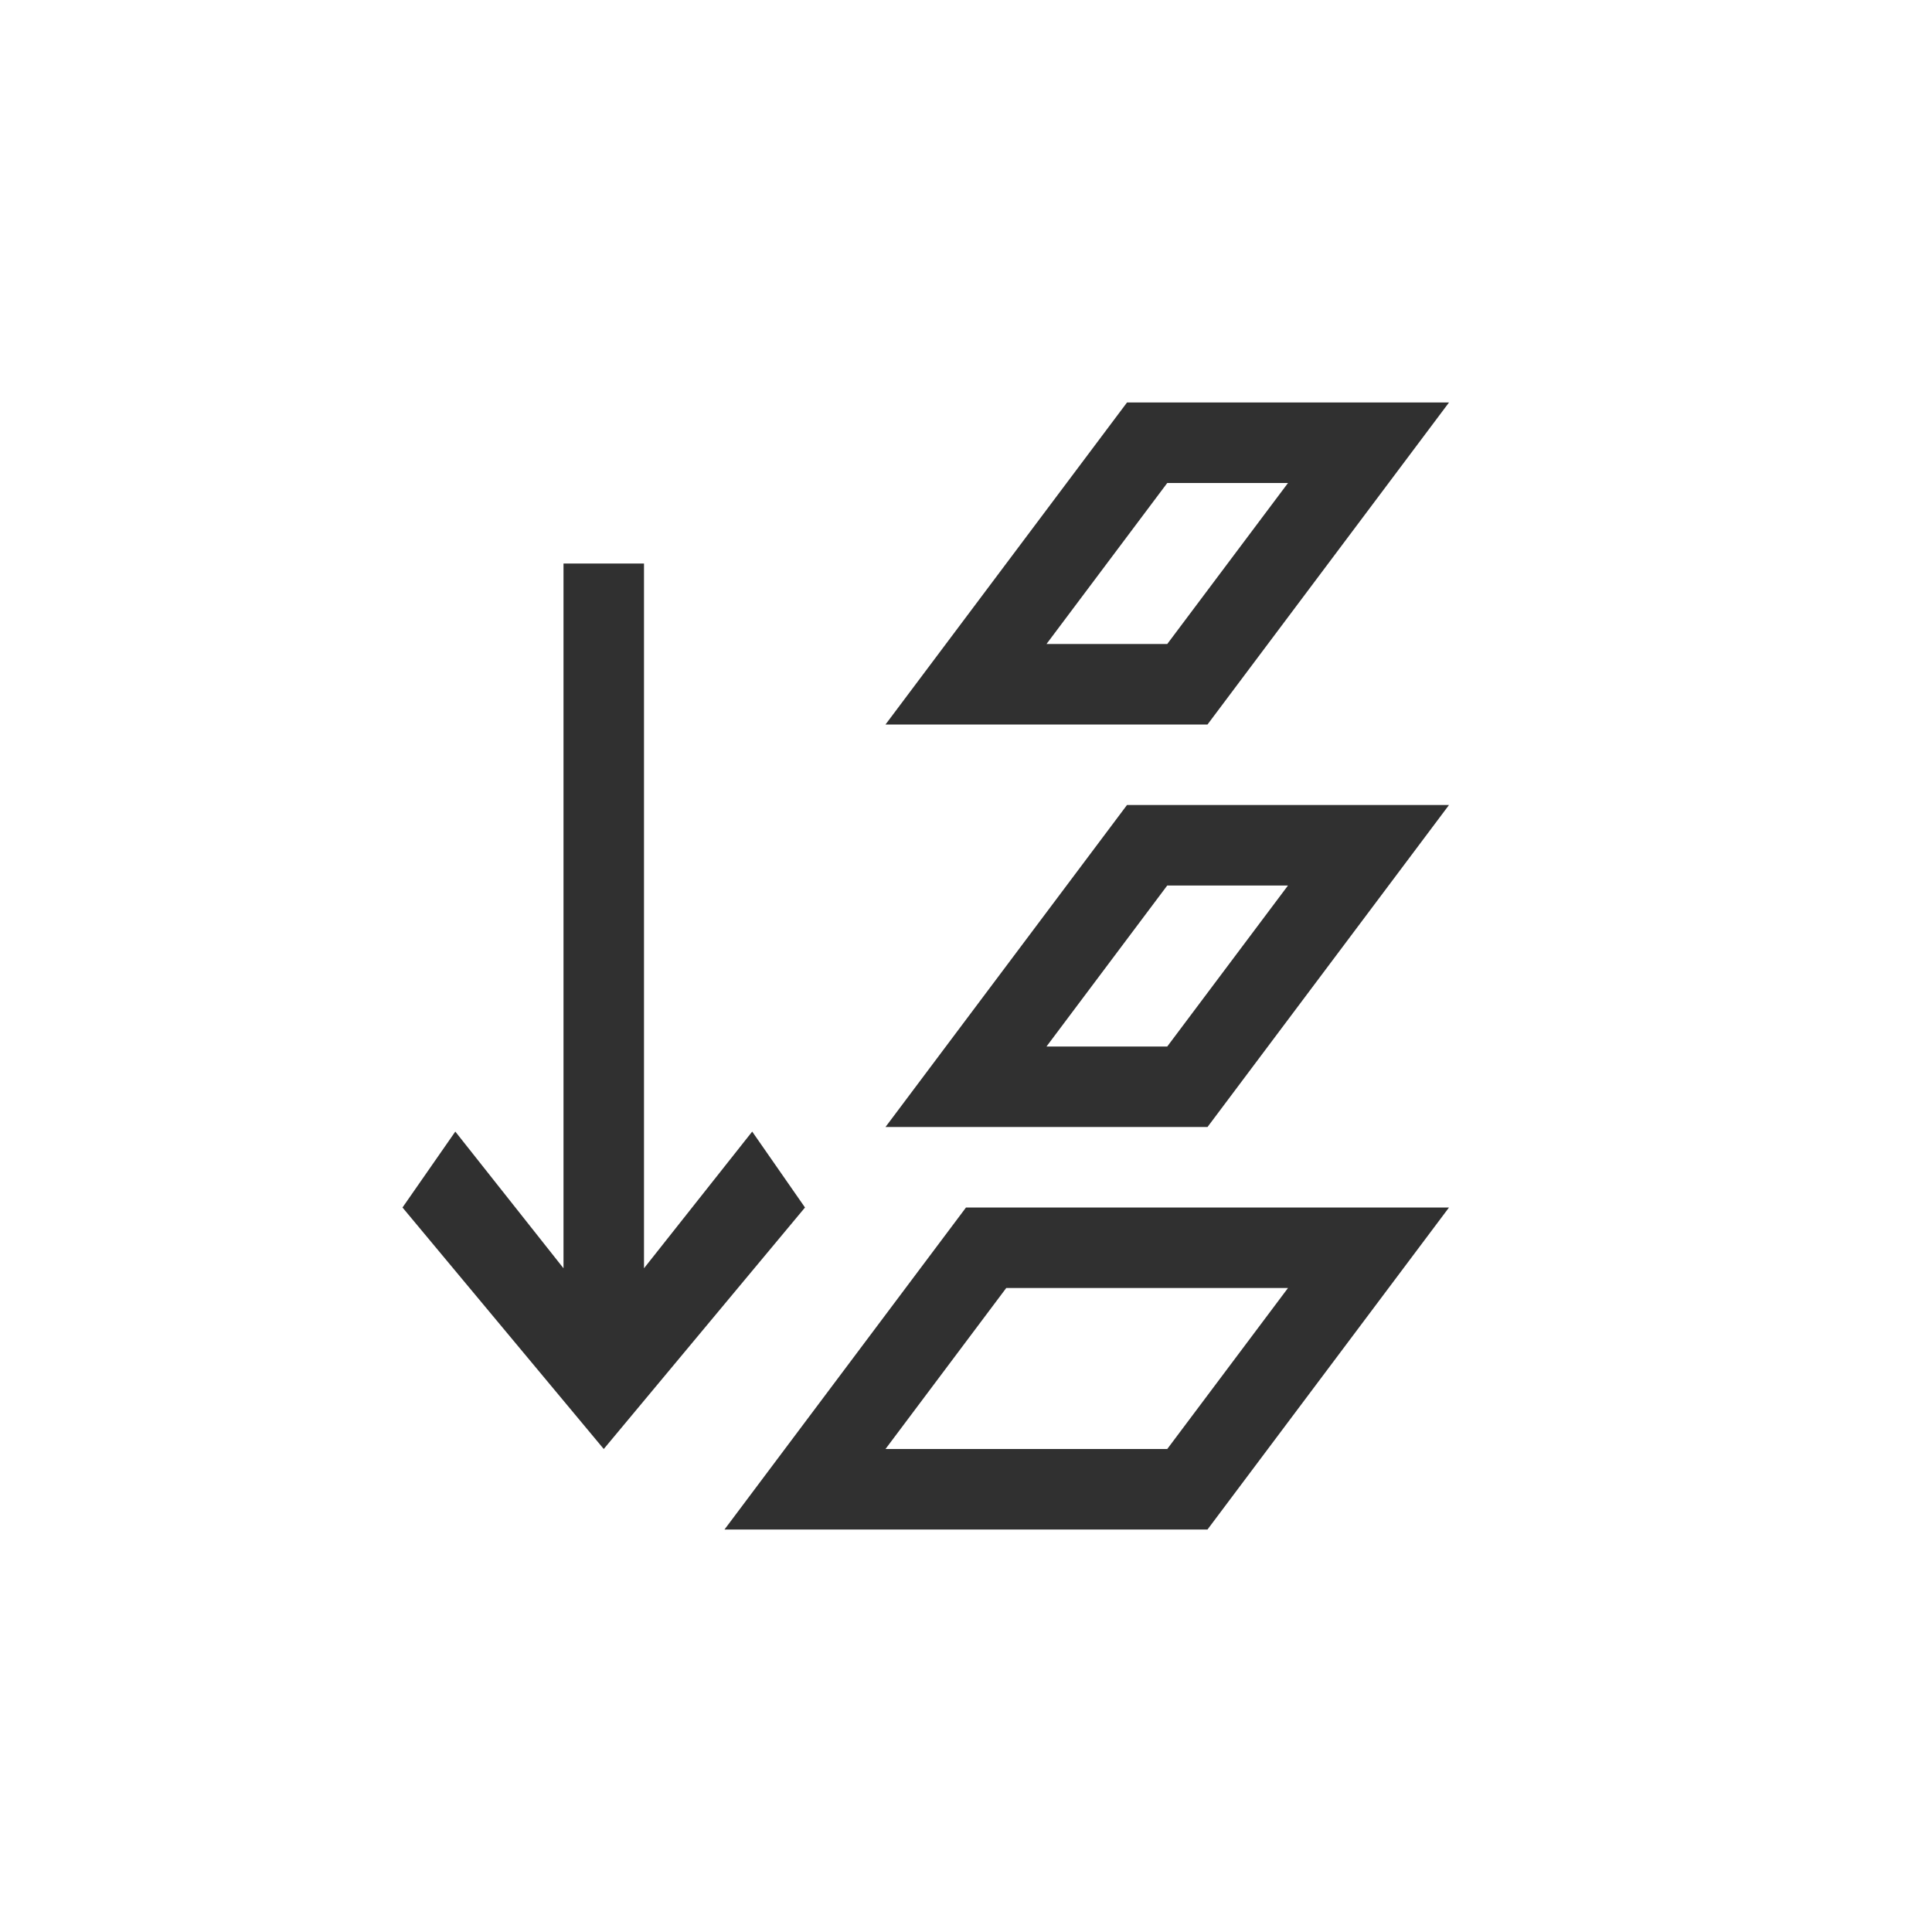 <svg width="24" height="24" viewBox="0 0 24 24" version="1.1" xmlns="http://www.w3.org/2000/svg"><title>layer-bottom</title><g fill="#303030" fill-rule="nonzero" stroke="none" stroke-width="1"><path d="M14.5 6L13 8h1.5L16 6h-1.5zM14 5h4l-3 4h-4l3-4zM7 7v8.755l-1.344-1.698L5 15l2.5 3 2.5-3-.656-.943L8 15.755V7zM14.5 11L13 13h1.5l1.5-2h-1.5zm-.5-1h4l-3 4h-4l3-4zM16 16h-3.5L11 18h3.5l1.5-2zm-4-1h6l-3 4H9l3-4z"/></g></svg>